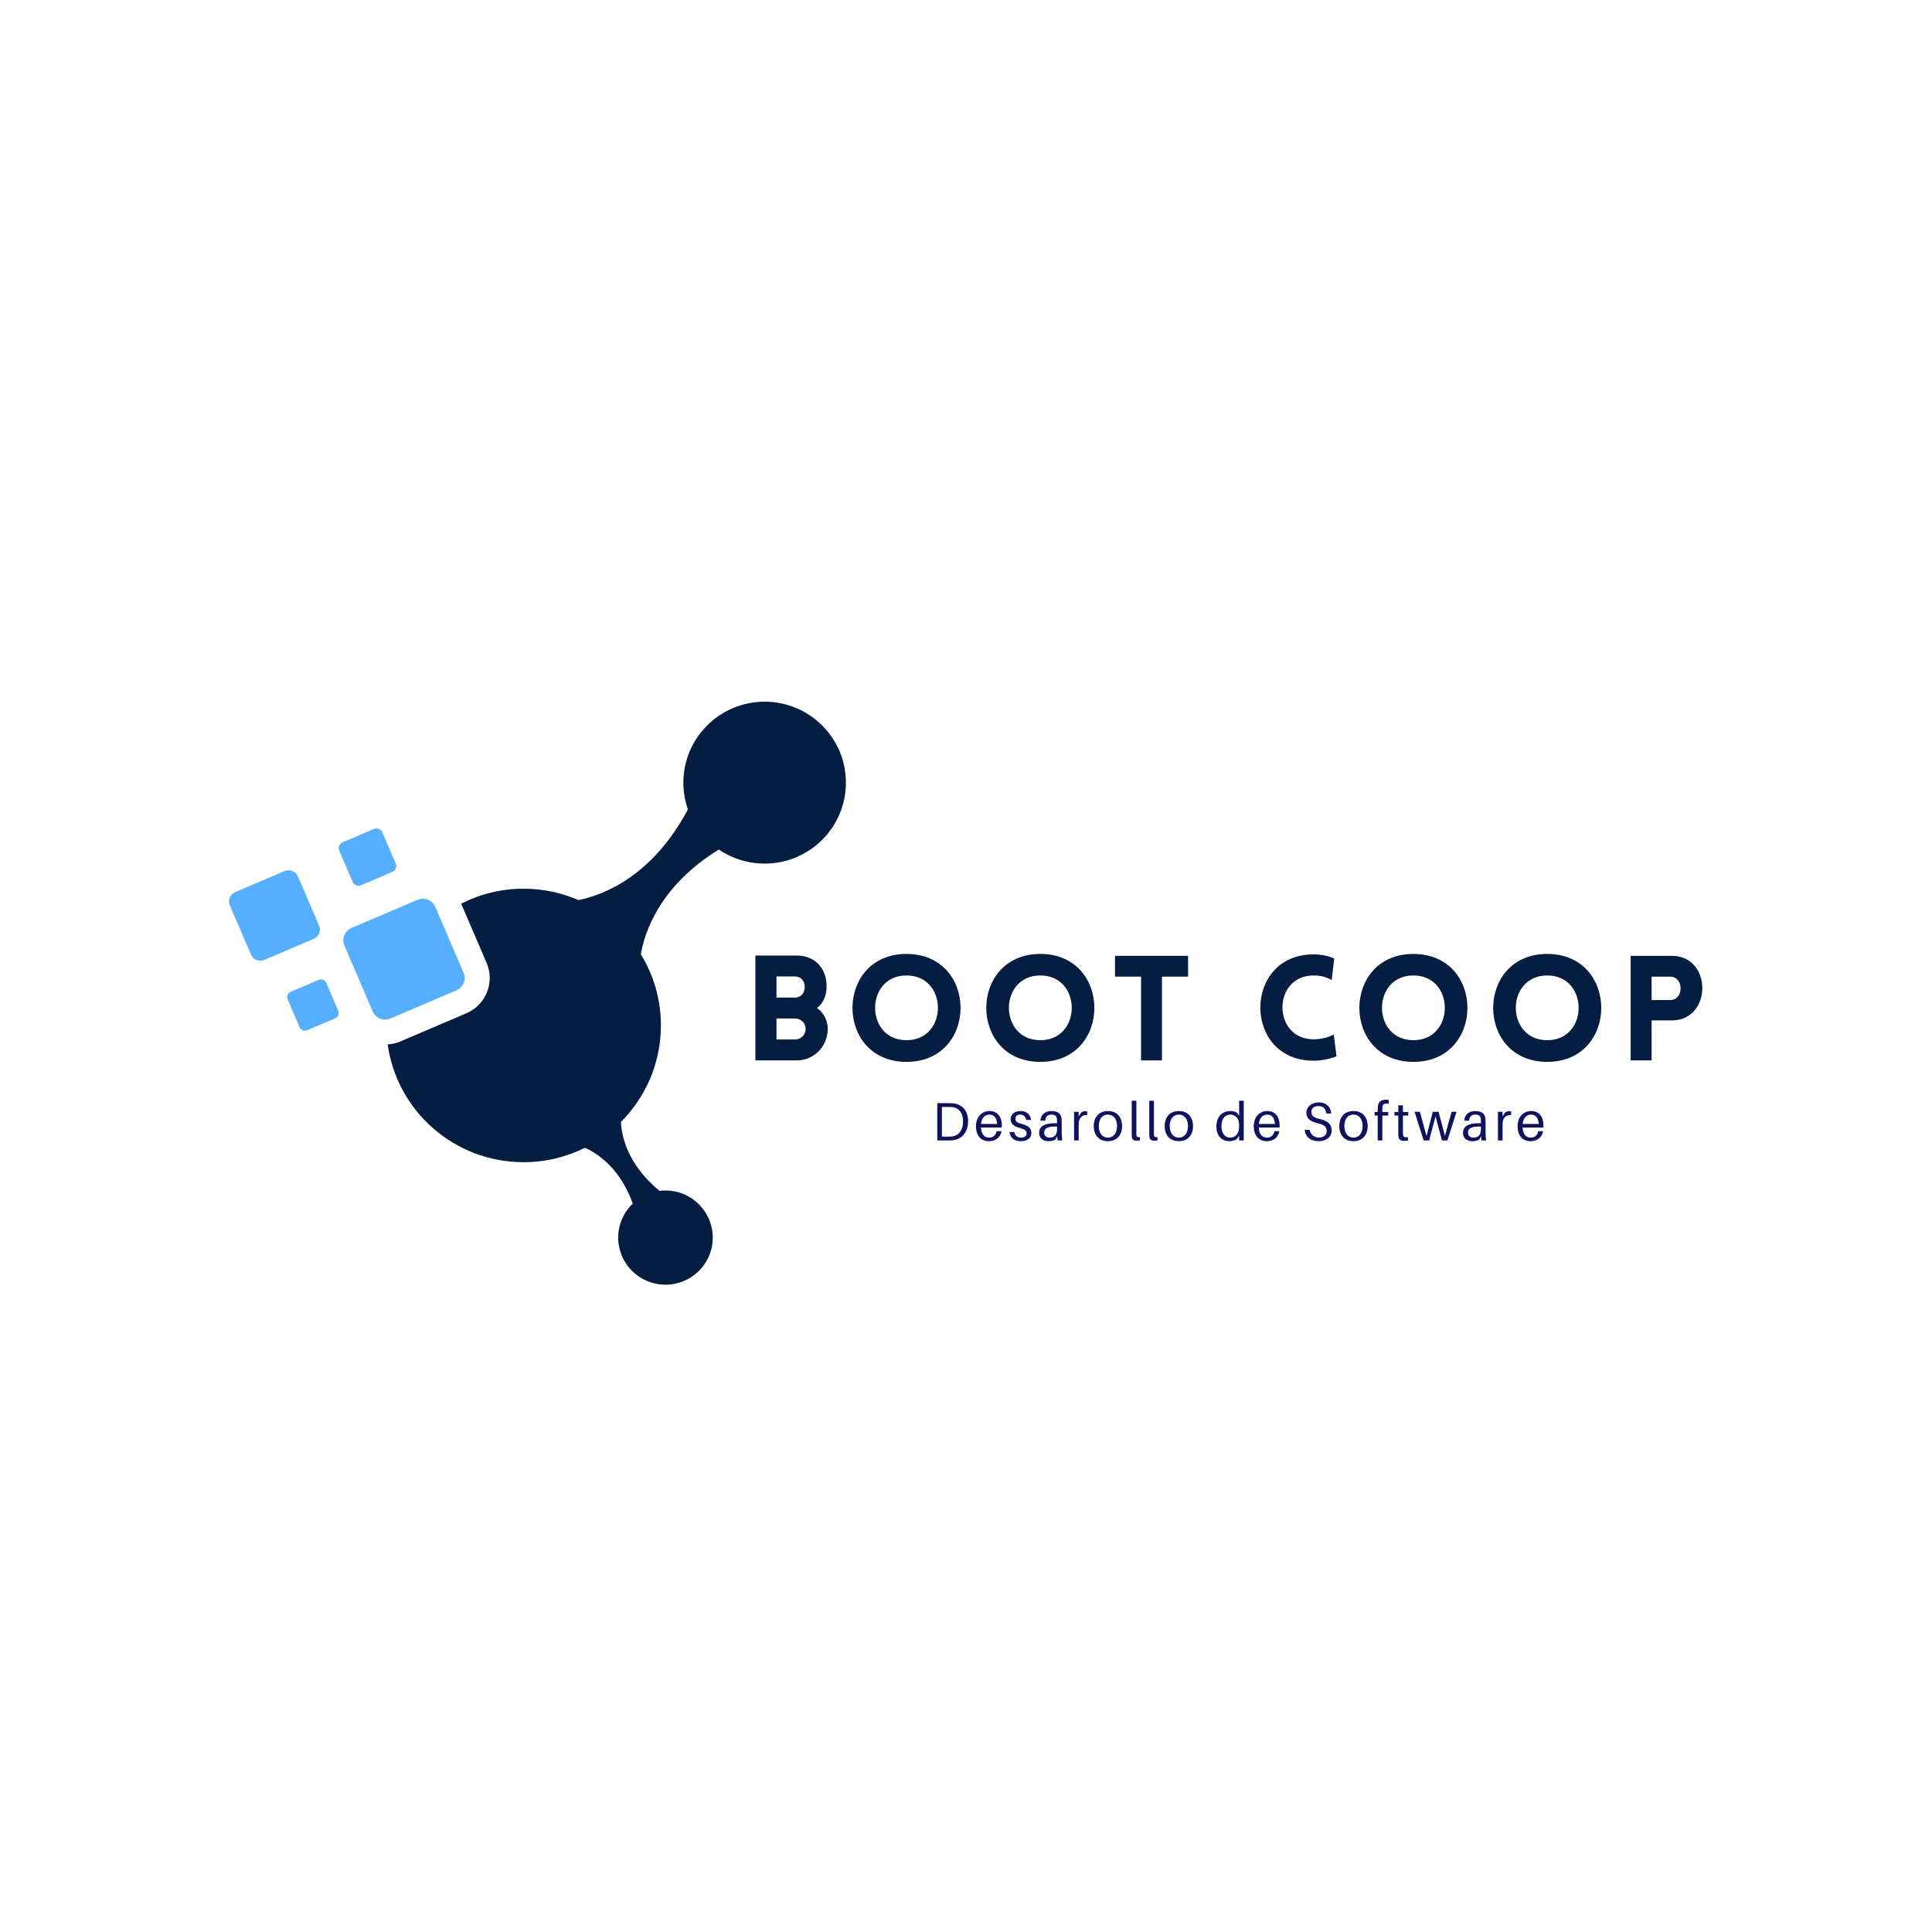 <svg xmlns="http://www.w3.org/2000/svg" xmlns:xlink="http://www.w3.org/1999/xlink" width="500" zoomAndPan="magnify" viewBox="0 0 375 375" height="500" preserveAspectRatio="xMidYMid meet" version="1.0"><defs><g/><clipPath id="id1"><path d="M 75 136.199 L 164.191 136.199 L 164.191 250 L 75 250 Z M 75 136.199 " clip-rule="nonzero"/></clipPath><clipPath id="id2"><path d="M 44.191 160 L 91 160 L 91 201 L 44.191 201 Z M 44.191 160 " clip-rule="nonzero"/></clipPath></defs><rect x="-37.5" width="450" fill="#ffffff" y="-37.5" height="450" fill-opacity="1"/><rect x="-37.5" width="450" fill="#ffffff" y="-37.5" height="450" fill-opacity="1"/><rect x="-37.5" width="450" fill="#ffffff" y="-37.5" height="450" fill-opacity="1"/><rect x="-37.5" width="450" fill="#ffffff" y="-37.5" height="450" fill-opacity="1"/><g clip-path="url(#id1)"><path fill="#051d40" d="M 164.191 151.91 C 164.191 160.59 157.129 167.625 148.418 167.625 C 145.125 167.625 142.062 166.617 139.531 164.895 C 128.004 171.977 125.109 181 124.383 185.211 C 126.855 189.234 128.281 193.969 128.281 199.035 C 128.281 206.348 125.312 212.965 120.516 217.766 C 120.672 220.805 121.934 226.105 128 231.145 C 128.996 231.016 130.027 231.051 131.07 231.27 C 136.027 232.316 139.195 237.168 138.148 242.109 C 137.098 247.051 132.227 250.207 127.27 249.16 C 122.309 248.117 119.141 243.266 120.188 238.324 C 120.586 236.453 121.531 234.84 122.82 233.613 C 120.344 226.719 115.992 223.879 113.535 222.785 C 109.953 224.57 105.91 225.582 101.633 225.582 C 88.172 225.582 77.047 215.641 75.246 202.727 C 76.086 202.668 76.91 202.48 77.695 202.148 L 90.508 196.684 C 92.344 195.898 93.77 194.449 94.512 192.598 C 95.258 190.746 95.234 188.719 94.445 186.887 L 89.512 175.402 C 93.148 173.551 97.266 172.496 101.633 172.496 C 105.422 172.496 109.02 173.289 112.281 174.707 C 117.082 173.73 126.582 170.16 133.527 157.102 C 132.957 155.477 132.641 153.734 132.641 151.918 C 132.648 143.234 139.707 136.199 148.418 136.199 C 157.129 136.199 164.191 143.234 164.191 151.91 Z M 164.191 151.91 " fill-opacity="1" fill-rule="nonzero"/></g><g clip-path="url(#id2)"><path fill="#56aeff" d="M 89.977 188.793 C 90.543 190.117 89.926 191.656 88.594 192.223 L 75.785 197.688 C 74.453 198.254 72.91 197.641 72.34 196.312 L 66.855 183.551 C 66.285 182.227 66.902 180.688 68.234 180.117 L 81.043 174.656 C 82.375 174.09 83.922 174.703 84.492 176.031 Z M 74.207 161.555 C 73.938 160.926 73.207 160.633 72.574 160.902 L 66.5 163.492 C 65.871 163.762 65.578 164.488 65.848 165.121 L 68.449 171.168 C 68.719 171.797 69.449 172.09 70.082 171.82 L 76.156 169.23 C 76.785 168.961 77.078 168.234 76.809 167.602 Z M 63.324 190.773 C 63.082 190.211 62.426 189.949 61.859 190.191 L 56.418 192.508 C 55.855 192.75 55.59 193.402 55.832 193.965 L 58.16 199.387 C 58.402 199.949 59.059 200.211 59.625 199.969 L 65.066 197.652 C 65.629 197.41 65.895 196.758 65.652 196.195 Z M 57.82 170.102 C 57.395 169.109 56.238 168.648 55.238 169.07 L 45.648 173.164 C 44.648 173.586 44.188 174.738 44.617 175.73 L 48.723 185.289 C 49.148 186.281 50.305 186.742 51.301 186.316 L 60.895 182.227 C 61.895 181.805 62.355 180.652 61.93 179.66 Z M 57.82 170.102 " fill-opacity="1" fill-rule="nonzero"/></g><g fill="#051d40" fill-opacity="1"><g transform="translate(144.348, 205.824)"><g><path d="M 2.273 0 L 10.316 0 C 13.617 0 16.316 -2.699 16.316 -6.113 C 16.316 -7.703 15.547 -9.266 14.211 -10.176 C 15.492 -11.059 16.031 -12.648 16.09 -14.184 C 16.172 -17.766 13.93 -20.352 10.316 -20.352 L 2.273 -20.352 Z M 6.367 -16.289 L 9.977 -16.289 C 11.145 -16.289 11.852 -15.379 11.852 -14.242 C 11.852 -13.133 11.145 -12.195 9.977 -12.195 L 6.367 -12.195 Z M 6.367 -8.129 L 9.977 -8.129 C 11.145 -8.129 12.023 -7.25 12.023 -6.113 C 12.023 -4.973 11.145 -4.066 9.977 -4.066 L 6.367 -4.066 Z M 6.367 -8.129 "/></g></g></g><g fill="#051d40" fill-opacity="1"><g transform="translate(163.901, 205.824)"><g><path d="M 12.051 0.285 C 26.039 0.285 26.039 -20.664 12.051 -20.664 C -1.934 -20.664 -1.934 0.285 12.051 0.285 Z M 12.051 -3.922 C 3.922 -3.922 3.922 -16.488 12.051 -16.488 C 20.184 -16.488 20.184 -3.922 12.051 -3.922 Z M 12.051 -3.922 "/></g></g></g><g fill="#051d40" fill-opacity="1"><g transform="translate(189.875, 205.824)"><g><path d="M 12.051 0.285 C 26.039 0.285 26.039 -20.664 12.051 -20.664 C -1.934 -20.664 -1.934 0.285 12.051 0.285 Z M 12.051 -3.922 C 3.922 -3.922 3.922 -16.488 12.051 -16.488 C 20.184 -16.488 20.184 -3.922 12.051 -3.922 Z M 12.051 -3.922 "/></g></g></g><g fill="#051d40" fill-opacity="1"><g transform="translate(215.85, 205.824)"><g><path d="M 9.691 0 L 9.691 -16.258 L 14.754 -16.258 L 14.754 -20.297 L 0.57 -20.297 L 0.57 -16.258 L 5.629 -16.258 L 5.629 0 Z M 9.691 0 "/></g></g></g><g fill="#051d40" fill-opacity="1"><g transform="translate(233.3, 205.824)"><g/></g></g><g fill="#051d40" fill-opacity="1"><g transform="translate(243.275, 205.824)"><g><path d="M 15.207 -15.605 L 15.691 -19.785 C 14.469 -20.324 13.105 -20.578 11.684 -20.578 C -2.074 -20.578 -2.102 0.059 11.684 0.059 C 13.105 0.059 14.895 -0.285 16.145 -0.797 L 15.605 -5.004 C 14.836 -4.605 13.445 -4.094 11.684 -4.094 C 3.637 -4.094 3.637 -16.488 11.684 -16.488 C 13.445 -16.488 14.441 -16.004 15.207 -15.605 Z M 15.207 -15.605 "/></g></g></g><g fill="#051d40" fill-opacity="1"><g transform="translate(262.288, 205.824)"><g><path d="M 12.051 0.285 C 26.039 0.285 26.039 -20.664 12.051 -20.664 C -1.934 -20.664 -1.934 0.285 12.051 0.285 Z M 12.051 -3.922 C 3.922 -3.922 3.922 -16.488 12.051 -16.488 C 20.184 -16.488 20.184 -3.922 12.051 -3.922 Z M 12.051 -3.922 "/></g></g></g><g fill="#051d40" fill-opacity="1"><g transform="translate(288.262, 205.824)"><g><path d="M 12.051 0.285 C 26.039 0.285 26.039 -20.664 12.051 -20.664 C -1.934 -20.664 -1.934 0.285 12.051 0.285 Z M 12.051 -3.922 C 3.922 -3.922 3.922 -16.488 12.051 -16.488 C 20.184 -16.488 20.184 -3.922 12.051 -3.922 Z M 12.051 -3.922 "/></g></g></g><g fill="#051d40" fill-opacity="1"><g transform="translate(314.237, 205.824)"><g><path d="M 6.34 0 L 6.34 -7.762 L 10.262 -7.762 C 18.137 -7.762 18.164 -20.297 10.262 -20.297 L 2.273 -20.297 L 2.273 0 Z M 6.34 -11.711 L 6.34 -16.258 L 9.922 -16.258 C 12.648 -16.258 12.648 -11.711 9.922 -11.711 Z M 6.34 -11.711 "/></g></g></g><g fill="#0f135e" fill-opacity="1"><g transform="translate(180.874, 221.356)"><g><path d="M 4.172 -7.191 C 3.805 -7.234 3.637 -7.234 3.25 -7.234 L 1.047 -7.234 L 1.047 0 L 3.199 0 C 3.586 0 3.754 0 4.121 -0.043 C 5.797 -0.25 7.035 -1.574 7.035 -3.703 C 7.035 -5.859 5.852 -6.984 4.172 -7.191 Z M 4.027 -0.785 C 3.797 -0.746 3.523 -0.734 3.145 -0.734 L 1.949 -0.734 L 1.949 -6.5 L 3.199 -6.5 C 3.574 -6.5 3.848 -6.488 4.078 -6.449 C 5.305 -6.25 6.051 -5.305 6.051 -3.703 C 6.051 -1.992 5.254 -0.984 4.027 -0.785 Z M 4.027 -0.785 "/></g></g></g><g fill="#0f135e" fill-opacity="1"><g transform="translate(189.12, 221.356)"><g><path d="M 5.336 -2.938 C 5.336 -4.562 4.488 -5.703 2.957 -5.703 C 1.438 -5.703 0.316 -4.562 0.316 -2.758 C 0.316 -0.797 1.395 0.148 2.84 0.148 C 3.984 0.148 5.043 -0.449 5.262 -1.793 L 4.32 -1.793 C 4.195 -0.996 3.605 -0.547 2.883 -0.547 C 2.066 -0.547 1.375 -1.039 1.289 -2.508 L 5.316 -2.508 C 5.336 -2.707 5.336 -2.852 5.336 -2.938 Z M 2.938 -5.012 C 3.848 -5.012 4.34 -4.352 4.426 -3.199 L 1.301 -3.199 C 1.406 -4.383 2.055 -5.012 2.938 -5.012 Z M 2.938 -5.012 "/></g></g></g><g fill="#0f135e" fill-opacity="1"><g transform="translate(195.69, 221.356)"><g><path d="M 2.391 -5.703 C 1.246 -5.703 0.473 -5.098 0.473 -4.078 C 0.473 -3.105 1.27 -2.695 2.266 -2.422 C 3.199 -2.172 3.574 -1.887 3.574 -1.352 C 3.574 -0.816 3.094 -0.547 2.496 -0.547 C 1.855 -0.547 1.344 -0.828 1.195 -1.637 L 0.25 -1.637 C 0.418 -0.379 1.289 0.148 2.434 0.148 C 3.605 0.148 4.5 -0.379 4.5 -1.426 C 4.5 -2.371 3.891 -2.871 2.609 -3.207 C 1.855 -3.406 1.395 -3.629 1.395 -4.184 C 1.395 -4.664 1.688 -5.012 2.316 -5.012 C 2.969 -5.012 3.367 -4.625 3.492 -3.973 L 4.434 -3.973 C 4.32 -4.992 3.637 -5.703 2.391 -5.703 Z M 2.391 -5.703 "/></g></g></g><g fill="#0f135e" fill-opacity="1"><g transform="translate(201.317, 221.356)"><g><path d="M 3.965 0 L 4.863 0 C 4.781 -0.617 4.762 -0.996 4.762 -1.414 L 4.762 -3.504 C 4.762 -3.742 4.75 -4.016 4.73 -4.234 C 4.633 -5.148 4.078 -5.703 2.758 -5.703 C 1.531 -5.703 0.703 -5.023 0.617 -3.836 L 1.562 -3.836 C 1.625 -4.602 2.004 -5.012 2.758 -5.012 C 3.504 -5.012 3.797 -4.676 3.836 -4.164 C 3.859 -3.953 3.859 -3.734 3.859 -3.492 L 3.859 -3.344 L 3.504 -3.344 C 1.32 -3.344 0.379 -2.695 0.379 -1.438 C 0.379 -0.41 1.164 0.148 2.172 0.148 C 2.707 0.148 3.188 0.062 3.566 -0.199 L 3.867 -0.797 Z M 2.473 -0.547 C 1.793 -0.547 1.363 -0.84 1.363 -1.512 C 1.363 -2.465 2.328 -2.789 3.859 -2.672 L 3.859 -2.109 C 3.859 -1.102 3.312 -0.547 2.473 -0.547 Z M 2.473 -0.547 "/></g></g></g><g fill="#0f135e" fill-opacity="1"><g transform="translate(207.698, 221.356)"><g><path d="M 2.957 -5.684 C 2.695 -5.684 2.41 -5.59 2.18 -5.43 L 1.676 -4.688 L 1.676 -5.559 L 0.777 -5.559 L 0.777 0 L 1.676 0 L 1.676 -3.168 C 1.676 -4.434 2.391 -4.992 3.336 -4.93 L 3.336 -5.609 C 3.23 -5.66 3.105 -5.684 2.957 -5.684 Z M 2.957 -5.684 "/></g></g></g><g fill="#0f135e" fill-opacity="1"><g transform="translate(211.973, 221.356)"><g><path d="M 3.07 -5.703 C 1.184 -5.703 0.316 -4.352 0.316 -2.777 C 0.316 -1.215 1.184 0.148 3.07 0.148 C 4.961 0.148 5.828 -1.215 5.828 -2.777 C 5.828 -4.352 4.961 -5.703 3.07 -5.703 Z M 3.07 -0.547 C 1.949 -0.547 1.301 -1.477 1.301 -2.777 C 1.301 -4.09 1.949 -5.012 3.07 -5.012 C 4.195 -5.012 4.844 -4.09 4.844 -2.777 C 4.844 -1.477 4.195 -0.547 3.07 -0.547 Z M 3.07 -0.547 "/></g></g></g><g fill="#0f135e" fill-opacity="1"><g transform="translate(218.93, 221.356)"><g><path d="M 1.637 -7.707 L 0.734 -7.707 L 0.734 -1.562 C 0.734 -1.258 0.734 -1.016 0.746 -0.828 C 0.777 -0.125 1.164 0.043 1.688 0.043 C 1.898 0.043 2.129 0.031 2.328 0 L 2.328 -0.648 C 1.836 -0.598 1.668 -0.715 1.645 -1.07 C 1.637 -1.246 1.637 -1.426 1.637 -1.594 Z M 1.637 -7.707 "/></g></g></g><g fill="#0f135e" fill-opacity="1"><g transform="translate(222.336, 221.356)"><g><path d="M 1.637 -7.707 L 0.734 -7.707 L 0.734 -1.562 C 0.734 -1.258 0.734 -1.016 0.746 -0.828 C 0.777 -0.125 1.164 0.043 1.688 0.043 C 1.898 0.043 2.129 0.031 2.328 0 L 2.328 -0.648 C 1.836 -0.598 1.668 -0.715 1.645 -1.07 C 1.637 -1.246 1.637 -1.426 1.637 -1.594 Z M 1.637 -7.707 "/></g></g></g><g fill="#0f135e" fill-opacity="1"><g transform="translate(225.742, 221.356)"><g><path d="M 3.07 -5.703 C 1.184 -5.703 0.316 -4.352 0.316 -2.777 C 0.316 -1.215 1.184 0.148 3.07 0.148 C 4.961 0.148 5.828 -1.215 5.828 -2.777 C 5.828 -4.352 4.961 -5.703 3.07 -5.703 Z M 3.07 -0.547 C 1.949 -0.547 1.301 -1.477 1.301 -2.777 C 1.301 -4.09 1.949 -5.012 3.07 -5.012 C 4.195 -5.012 4.844 -4.09 4.844 -2.777 C 4.844 -1.477 4.195 -0.547 3.07 -0.547 Z M 3.07 -0.547 "/></g></g></g><g fill="#0f135e" fill-opacity="1"><g transform="translate(232.699, 221.356)"><g/></g></g><g fill="#0f135e" fill-opacity="1"><g transform="translate(235.78, 221.356)"><g><path d="M 5.629 -7.707 L 4.73 -7.707 L 4.73 -4.793 L 4.363 -5.336 C 4.078 -5.566 3.492 -5.703 3.031 -5.703 C 1.594 -5.703 0.316 -4.75 0.316 -2.695 C 0.316 -1.07 1.215 0.148 2.84 0.148 C 3.406 0.148 3.996 -0.031 4.309 -0.293 L 4.73 -0.891 L 4.73 0 L 5.629 0 Z M 2.977 -0.547 C 1.867 -0.547 1.301 -1.543 1.301 -2.801 C 1.301 -4.258 2.055 -5.012 3.031 -5.012 C 3.828 -5.012 4.73 -4.465 4.73 -3.031 L 4.73 -2.727 C 4.73 -1.133 3.902 -0.547 2.977 -0.547 Z M 2.977 -0.547 "/></g></g></g><g fill="#0f135e" fill-opacity="1"><g transform="translate(243.041, 221.356)"><g><path d="M 5.336 -2.938 C 5.336 -4.562 4.488 -5.703 2.957 -5.703 C 1.438 -5.703 0.316 -4.562 0.316 -2.758 C 0.316 -0.797 1.395 0.148 2.84 0.148 C 3.984 0.148 5.043 -0.449 5.262 -1.793 L 4.32 -1.793 C 4.195 -0.996 3.605 -0.547 2.883 -0.547 C 2.066 -0.547 1.375 -1.039 1.289 -2.508 L 5.316 -2.508 C 5.336 -2.707 5.336 -2.852 5.336 -2.938 Z M 2.938 -5.012 C 3.848 -5.012 4.34 -4.352 4.426 -3.199 L 1.301 -3.199 C 1.406 -4.383 2.055 -5.012 2.938 -5.012 Z M 2.938 -5.012 "/></g></g></g><g fill="#0f135e" fill-opacity="1"><g transform="translate(249.61, 221.356)"><g/></g></g><g fill="#0f135e" fill-opacity="1"><g transform="translate(252.691, 221.356)"><g><path d="M 3.293 -7.383 C 1.961 -7.383 0.879 -6.594 0.879 -5.348 C 0.879 -4.152 1.773 -3.637 3.051 -3.344 C 4.32 -3.051 4.824 -2.652 4.824 -1.773 C 4.824 -1.016 4.152 -0.566 3.324 -0.566 C 2.379 -0.566 1.719 -1.102 1.512 -2.055 L 0.547 -2.055 C 0.703 -0.66 1.711 0.148 3.305 0.148 C 4.699 0.148 5.789 -0.672 5.789 -1.941 C 5.789 -3.168 4.992 -3.816 3.398 -4.184 C 2.297 -4.434 1.844 -4.77 1.844 -5.559 C 1.844 -6.312 2.453 -6.668 3.219 -6.668 C 4.133 -6.668 4.664 -6.145 4.75 -5.23 L 5.715 -5.23 C 5.578 -6.469 4.793 -7.383 3.293 -7.383 Z M 3.293 -7.383 "/></g></g></g><g fill="#0f135e" fill-opacity="1"><g transform="translate(259.638, 221.356)"><g><path d="M 3.07 -5.703 C 1.184 -5.703 0.316 -4.352 0.316 -2.777 C 0.316 -1.215 1.184 0.148 3.07 0.148 C 4.961 0.148 5.828 -1.215 5.828 -2.777 C 5.828 -4.352 4.961 -5.703 3.07 -5.703 Z M 3.07 -0.547 C 1.949 -0.547 1.301 -1.477 1.301 -2.777 C 1.301 -4.09 1.949 -5.012 3.07 -5.012 C 4.195 -5.012 4.844 -4.09 4.844 -2.777 C 4.844 -1.477 4.195 -0.547 3.07 -0.547 Z M 3.07 -0.547 "/></g></g></g><g fill="#0f135e" fill-opacity="1"><g transform="translate(266.595, 221.356)"><g><path d="M 1.75 -6.625 C 1.824 -7.078 2.273 -7.234 2.957 -7.109 L 2.957 -7.852 C 2.77 -7.883 2.547 -7.906 2.316 -7.906 C 1.488 -7.906 0.945 -7.453 0.848 -6.648 C 0.828 -6.457 0.816 -6.188 0.816 -5.977 L 0.816 -5.516 L 0.219 -5.516 L 0.219 -4.824 L 0.816 -4.824 L 0.816 0 L 1.719 0 L 1.719 -4.824 L 2.863 -4.824 L 2.863 -5.516 L 1.719 -5.516 L 1.719 -6.059 C 1.719 -6.219 1.73 -6.48 1.75 -6.625 Z M 1.75 -6.625 "/></g></g></g><g fill="#0f135e" fill-opacity="1"><g transform="translate(270.452, 221.356)"><g><path d="M 1.855 -4.824 L 2.895 -4.824 L 2.895 -5.516 L 1.855 -5.516 L 1.855 -6.805 L 0.953 -6.805 L 0.953 -5.516 L 0.211 -5.516 L 0.211 -4.824 L 0.953 -4.824 L 0.953 -1.582 C 0.953 -1.27 0.953 -1.039 0.965 -0.891 C 1.016 -0.199 1.375 0.082 2.066 0.082 C 2.316 0.082 2.57 0.074 2.832 0.031 L 2.832 -0.629 C 2.129 -0.547 1.91 -0.66 1.867 -1.195 C 1.855 -1.344 1.855 -1.438 1.855 -1.625 Z M 1.855 -4.824 "/></g></g></g><g fill="#0f135e" fill-opacity="1"><g transform="translate(274.549, 221.356)"><g><path d="M 8.168 -5.559 L 7.203 -5.559 L 5.914 -0.891 L 4.676 -5.559 L 3.555 -5.559 L 2.34 -0.859 L 1.047 -5.559 L 0.012 -5.559 L 1.781 0 L 2.852 0 L 4.09 -4.676 L 5.328 0 L 6.395 0 Z M 8.168 -5.559 "/></g></g></g><g fill="#0f135e" fill-opacity="1"><g transform="translate(283.591, 221.356)"><g><path d="M 3.965 0 L 4.863 0 C 4.781 -0.617 4.762 -0.996 4.762 -1.414 L 4.762 -3.504 C 4.762 -3.742 4.75 -4.016 4.73 -4.234 C 4.633 -5.148 4.078 -5.703 2.758 -5.703 C 1.531 -5.703 0.703 -5.023 0.617 -3.836 L 1.562 -3.836 C 1.625 -4.602 2.004 -5.012 2.758 -5.012 C 3.504 -5.012 3.797 -4.676 3.836 -4.164 C 3.859 -3.953 3.859 -3.734 3.859 -3.492 L 3.859 -3.344 L 3.504 -3.344 C 1.32 -3.344 0.379 -2.695 0.379 -1.438 C 0.379 -0.41 1.164 0.148 2.172 0.148 C 2.707 0.148 3.188 0.062 3.566 -0.199 L 3.867 -0.797 Z M 2.473 -0.547 C 1.793 -0.547 1.363 -0.84 1.363 -1.512 C 1.363 -2.465 2.328 -2.789 3.859 -2.672 L 3.859 -2.109 C 3.859 -1.102 3.312 -0.547 2.473 -0.547 Z M 2.473 -0.547 "/></g></g></g><g fill="#0f135e" fill-opacity="1"><g transform="translate(289.972, 221.356)"><g><path d="M 2.957 -5.684 C 2.695 -5.684 2.41 -5.59 2.18 -5.43 L 1.676 -4.688 L 1.676 -5.559 L 0.777 -5.559 L 0.777 0 L 1.676 0 L 1.676 -3.168 C 1.676 -4.434 2.391 -4.992 3.336 -4.93 L 3.336 -5.609 C 3.23 -5.66 3.105 -5.684 2.957 -5.684 Z M 2.957 -5.684 "/></g></g></g><g fill="#0f135e" fill-opacity="1"><g transform="translate(294.247, 221.356)"><g><path d="M 5.336 -2.938 C 5.336 -4.562 4.488 -5.703 2.957 -5.703 C 1.438 -5.703 0.316 -4.562 0.316 -2.758 C 0.316 -0.797 1.395 0.148 2.84 0.148 C 3.984 0.148 5.043 -0.449 5.262 -1.793 L 4.32 -1.793 C 4.195 -0.996 3.605 -0.547 2.883 -0.547 C 2.066 -0.547 1.375 -1.039 1.289 -2.508 L 5.316 -2.508 C 5.336 -2.707 5.336 -2.852 5.336 -2.938 Z M 2.938 -5.012 C 3.848 -5.012 4.34 -4.352 4.426 -3.199 L 1.301 -3.199 C 1.406 -4.383 2.055 -5.012 2.938 -5.012 Z M 2.938 -5.012 "/></g></g></g></svg>